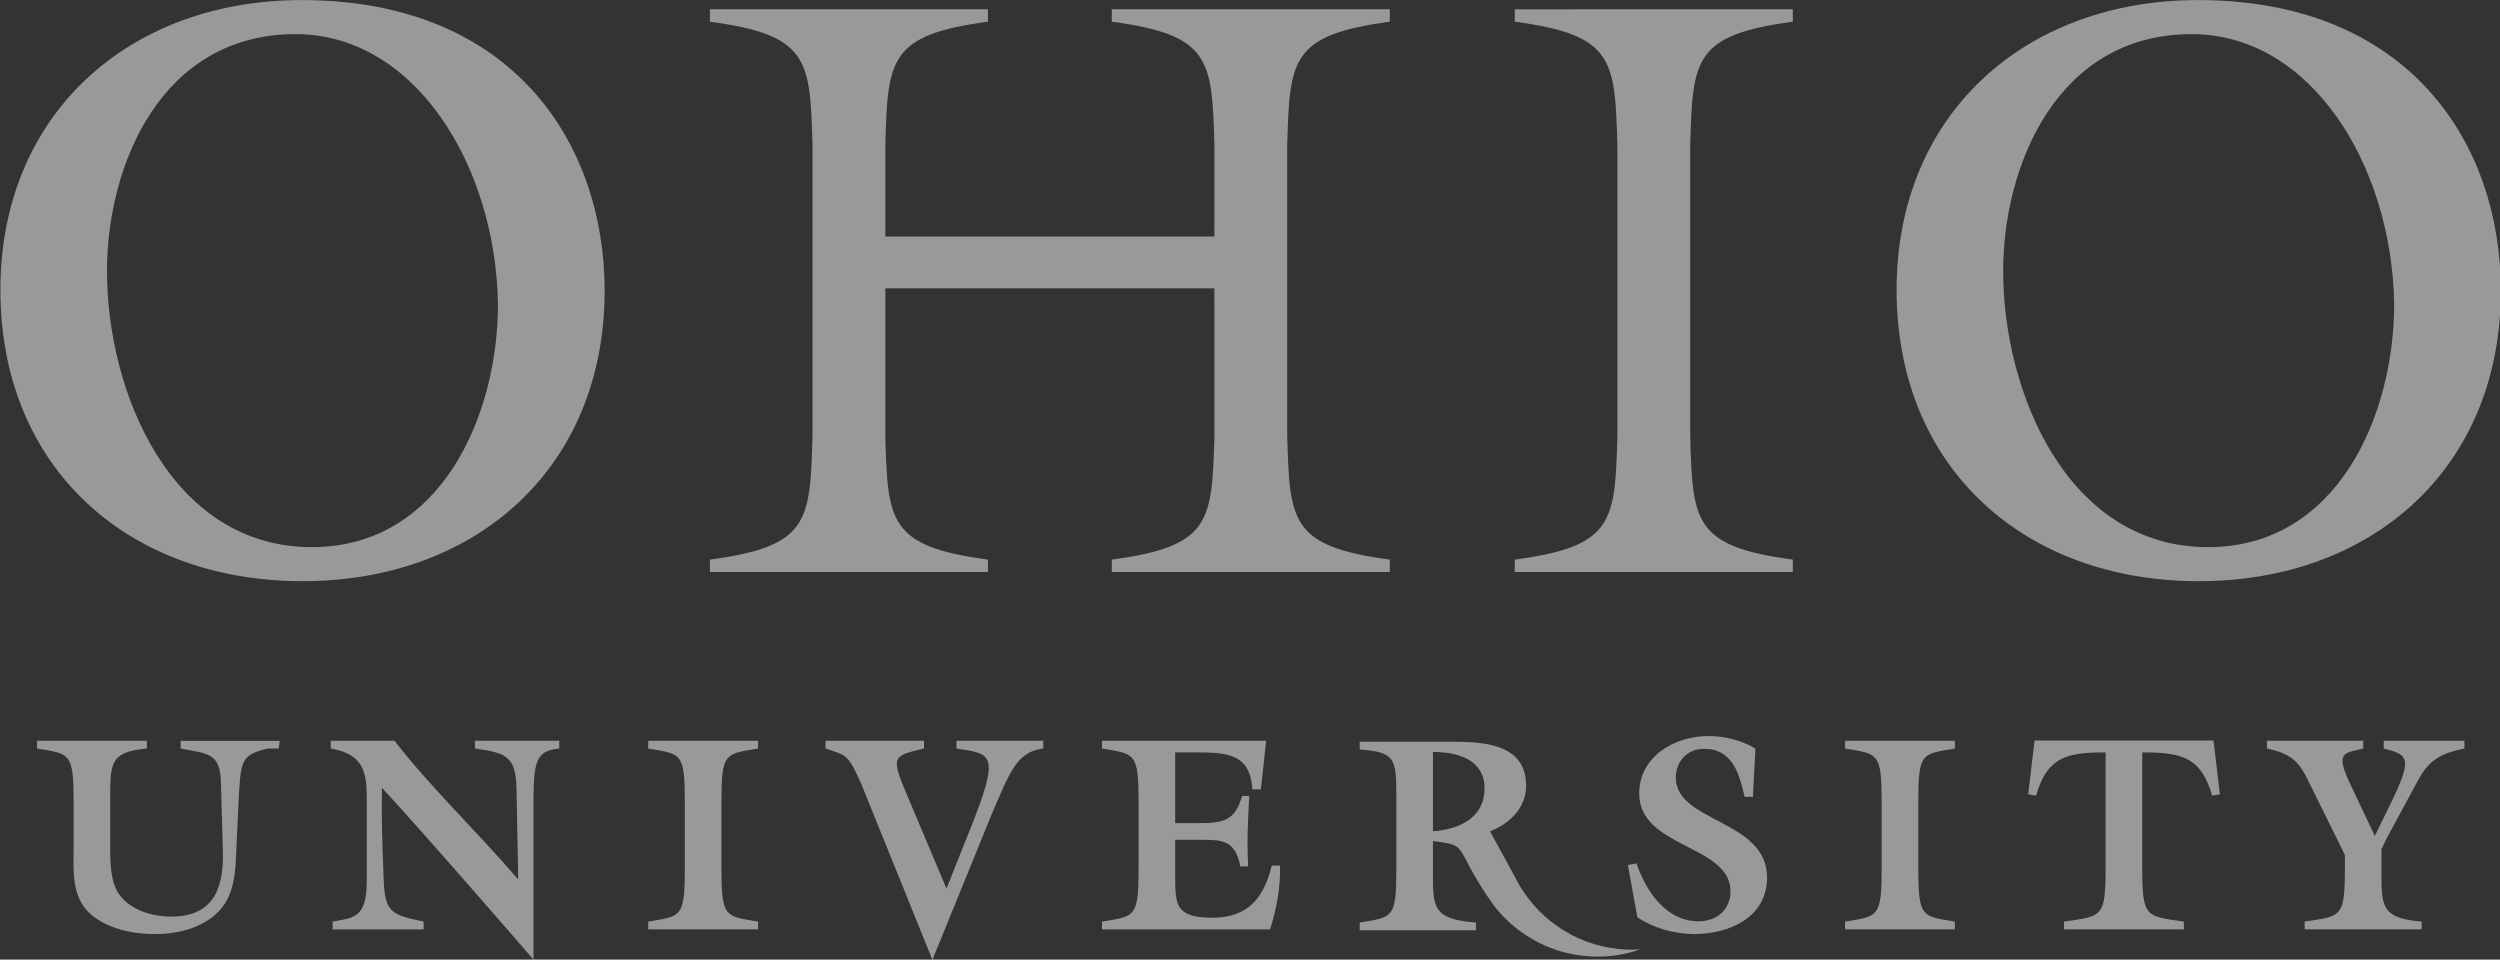 <?xml version="1.0" encoding="utf-8"?>
<!-- Generator: Adobe Illustrator 16.0.0, SVG Export Plug-In . SVG Version: 6.00 Build 0)  -->
<!DOCTYPE svg PUBLIC "-//W3C//DTD SVG 1.1//EN" "http://www.w3.org/Graphics/SVG/1.1/DTD/svg11.dtd">
<svg version="1.1"
	 id="Layer_1" xmlns:dc="http://purl.org/dc/elements/1.1/" xmlns:cc="http://creativecommons.org/ns#" xmlns:rdf="http://www.w3.org/1999/02/22-rdf-syntax-ns#" xmlns:svg="http://www.w3.org/2000/svg" xmlns:sodipodi="http://sodipodi.sourceforge.net/DTD/sodipodi-0.dtd" xmlns:inkscape="http://www.inkscape.org/namespaces/inkscape" inkscape:version="0.48.1 " sodipodi:docname="Ohio_University_Logo.svg"
	 xmlns="http://www.w3.org/2000/svg" xmlns:xlink="http://www.w3.org/1999/xlink" x="0px" y="0px" width="170.384px"
	 height="65.399px" viewBox="152.335 21.798 170.384 65.399" enable-background="new 152.335 21.798 170.384 65.399"
	 xml:space="preserve">
<rect x="152.335" y="21.798" width="170.384" height="65.399" fill="#333333" stroke="none"/>
<sodipodi:namedview  id="namedview123" borderopacity="1" pagecolor="#ffffff" bordercolor="#666666" objecttolerance="10" gridtolerance="10" guidetolerance="10" showgrid="false" fit-margin-top="0" fit-margin-left="0" inkscape:zoom="4.7839804" inkscape:cx="161.99899" inkscape:cy="43.702999" inkscape:pageopacity="0" inkscape:window-width="1680" inkscape:pageshadow="2" inkscape:window-height="994" fit-margin-right="0" fit-margin-bottom="0" inkscape:window-x="-4" inkscape:window-y="-4" inkscape:window-maximized="1" inkscape:current-layer="Layer_1">
	</sodipodi:namedview>
<g id="g3931" transform="matrix(0.993,0,0,0.993,-6.401,-4.546)">
	<path id="path95" inkscape:connector-curvature="0" fill="rgba(256, 256, 256, 0.5)" d="M258.204,78.14v5.444c1.771-0.133,3.541-0.895,3.541-2.95
		C261.744,78.673,259.916,78.14,258.204,78.14L258.204,78.14z M262.372,88.663c-0.728-1.009-1.33-2.042-1.599-2.547
		c-0.895-1.714-0.761-1.6-2.569-1.865v1.903c0,2.589-0.114,3.463,2.951,3.692v0.533h-7.977v-0.533
		c2.266-0.381,2.514-0.247,2.514-3.692V81.09c0-2.568-0.134-2.93-2.514-3.121v-0.533h5.919c2.342,0,5.502,0,5.502,3.028
		c0,1.504-1.143,2.608-2.475,3.122l2.034,3.732c1.507,2.535,4.224,4.275,7.387,4.386c0.299,0.011,0.596,0.006,0.888-0.013
		c-1.207,0.421-2.523,0.586-3.878,0.445C266.014,91.867,263.818,90.541,262.372,88.663L262.372,88.663L262.372,88.663z"/>
	<path id="path97" inkscape:connector-curvature="0" fill="rgba(256, 256, 256, 0.5)" d="M172.256,77.904c1.789,0.361,2.703,0.248,2.76,2.284
		l0.133,4.607c0.077,2.36-0.397,4.645-3.539,4.645c-1.333,0-2.875-0.456-3.637-1.617c-0.609-0.952-0.552-2.455-0.552-3.561v-2.666
		c0-2.589-0.114-3.464,2.513-3.693V77.37h-7.538v0.533c2.265,0.383,2.512,0.249,2.512,3.693v3.009c0,1.598-0.19,3.445,1.143,4.645
		c1.123,1.009,2.912,1.39,4.397,1.39c1.58,0,3.312-0.399,4.435-1.58c1.104-1.142,1.143-2.854,1.198-4.359l0.134-2.853
		c0.151-3.179,0.151-3.464,1.98-3.94l0.795-0.006l0.068-0.526h-6.803L172.256,77.904L172.256,77.904L172.256,77.904z"/>
	<path id="path99" inkscape:connector-curvature="0" fill="rgba(256, 256, 256, 0.5)" d="M185.026,87.022c0,2.57-0.95,2.494-2.341,2.761v0.533h6.244
		v-0.533c-2.248-0.476-2.668-0.629-2.742-2.97c-0.077-2.075-0.17-4.074-0.113-6.208c3.141,3.391,10.395,11.785,10.395,11.785V81.958
		c0-3.102,0.094-3.901,1.77-4.054v-0.533h-5.786v0.533c2.245,0.305,2.817,0.59,2.854,2.854l0.115,6.055l-0.039,0.036
		c-2.739-3.198-6.052-6.358-8.45-9.48h-4.379v0.533c2.419,0.419,2.475,1.79,2.475,3.751v5.369H185.026L185.026,87.022z"/>
	<path id="path101" inkscape:connector-curvature="0" fill="rgba(256, 256, 256, 0.5)" d="M209.369,81.598c0-3.445,0.248-3.313,2.514-3.693v-0.532
		h-7.538v0.532c2.265,0.381,2.513,0.249,2.513,3.693v4.491c0,3.447-0.248,3.313-2.513,3.693v0.533h7.538v-0.533
		c-2.266-0.382-2.514-0.247-2.514-3.693V81.598L209.369,81.598L209.369,81.598z"/>
	<path id="path103" inkscape:connector-curvature="0" fill="rgba(256, 256, 256, 0.5)" d="M223.85,92.406l4.068-9.99
		c1.313-3.066,1.771-4.285,3.539-4.514V77.37H225.5v0.533c2.434,0.383,3.025,0.305,0.971,5.464l-1.656,4.149l-2.646-6.279
		c-1.199-2.818-1.086-2.818,1.105-3.333V77.37h-6.757v0.533c1.484,0.497,1.542,0.383,2.475,2.493L223.85,92.406L223.85,92.406z"/>
	<path id="path105" inkscape:connector-curvature="0" fill="rgba(256, 256, 256, 0.5)" d="M242.058,84.167c1.655,0,2.552-0.037,2.931,1.828h0.533
		c-0.094-1.618-0.02-3.218,0.077-4.835h-0.497c-0.477,1.731-1.332,1.865-2.97,1.865h-1.619v-4.853h1.392
		c2.073,0,3.766,0.037,3.902,2.533h0.588l0.362-3.332h-11.269v0.532c2.266,0.383,2.514,0.249,2.514,3.693v4.493
		c0,3.446-0.248,3.313-2.514,3.693v0.533h11.535c0.457-1.428,0.725-2.894,0.687-4.379h-0.57c-0.533,2.19-1.599,3.578-4.074,3.578
		c-2.531,0-2.551-0.895-2.551-2.835v-2.514h1.542l0,0H242.058z"/>
	<path id="path107" inkscape:connector-curvature="0" fill="rgba(256, 256, 256, 0.5)" d="M291.514,81.598c0-3.445,0.246-3.313,2.512-3.693v-0.532
		h-7.539v0.532c2.266,0.381,2.514,0.249,2.514,3.693v4.491c0,3.447-0.248,3.313-2.514,3.693v0.533h7.539v-0.533
		c-2.266-0.382-2.512-0.247-2.512-3.693V81.598L291.514,81.598z"/>
	<path id="path109" inkscape:connector-curvature="0" fill="rgba(256, 256, 256, 0.5)" d="M299.594,81.141c0.781-2.703,2.152-2.97,4.777-2.97v7.918
		c0,3.447-0.248,3.313-2.853,3.693v0.533h8.223v-0.533c-2.609-0.382-2.855-0.247-2.855-3.693v-7.918c2.627,0,4.035,0.267,4.797,2.97
		l0.533-0.095l-0.439-3.69h-12.28l-0.439,3.69L299.594,81.141L299.594,81.141L299.594,81.141z"/>
	<path id="path111" inkscape:connector-curvature="0" fill="rgba(256, 256, 256, 0.5)" d="M323.307,84.814l0.34-0.724l2.174-4.016
		c0.779-1.428,1.56-1.828,3.177-2.171V77.37h-5.54v0.533c1.695,0.438,2.037,0.609,0.418,3.902L322.85,83.9l-1.655-3.484
		c-1.105-2.321-0.474-2.17,0.858-2.513V77.37h-6.606v0.533c2.114,0.438,2.36,1.257,3.216,2.989l2.133,4.321v0.874
		c0,3.447-0.248,3.313-2.762,3.693v0.533h8.032V89.78c-2.872-0.229-2.76-1.106-2.76-3.693v-1.274H323.307L323.307,84.814z"/>
	<path id="path113" inkscape:connector-curvature="0" fill="rgba(256, 256, 256, 0.5)" d="M276.109,90.64c2.435,0,5.027-1.142,5.027-3.883
		c0-3.98-6.262-3.768-6.262-6.854c0-1.121,0.779-1.979,1.943-1.979c1.959,0,2.418,1.733,2.778,3.293h0.57l0.172-3.313
		c-0.971-0.57-2.094-0.856-3.236-0.856c-2.321,0-4.74,1.409-4.74,3.94c0,3.769,6.265,3.503,6.265,6.72
		c0,1.235-0.933,2.056-2.19,2.056c-2.247,0-3.635-2.113-4.264-3.98l-0.59,0.114l0.654,3.588
		C273.326,90.225,274.705,90.61,276.109,90.64L276.109,90.64L276.109,90.64z"/>
	<path id="path115" inkscape:connector-curvature="0" fill="rgba(256, 256, 256, 0.5)" d="M310.276,28.872c-9.229,0-12.935,9.017-12.935,16.263
		c0,8.32,4.401,18.947,14.064,18.947c8.856,0,12.772-9.018,12.772-16.692C324.02,37.889,318.49,28.872,310.276,28.872
		L310.276,28.872z M310.707,26.535c14.503,0,20.791,9.857,20.791,19.942c0.002,12.181-8.838,19.943-20.734,19.943
		c-11.955,0-20.738-7.762-20.738-19.999C290.027,34.354,298.864,26.535,310.707,26.535L310.707,26.535L310.707,26.535z"/>
	<path id="path117" inkscape:connector-curvature="0" fill="rgba(256, 256, 256, 0.5)" d="M180.133,28.872c-9.233,0-12.936,9.017-12.936,16.263
		c0,8.32,4.401,18.947,14.063,18.947c8.856,0,12.772-9.018,12.772-16.692C193.873,37.889,188.344,28.872,180.133,28.872
		L180.133,28.872z M180.561,26.535c14.504,0,20.792,9.858,20.792,19.942c0,12.181-8.839,19.942-20.735,19.942
		c-11.954,0-20.735-7.763-20.735-19.999C159.881,34.354,168.72,26.535,180.561,26.535L180.561,26.535z"/>
	<path id="path119" inkscape:connector-curvature="0" fill="rgba(256, 256, 256, 0.5)" d="M275.862,36.482c0.169-5.85,0.226-7.554,7.041-8.462v-0.852
		H263.82v0.852c6.815,0.909,6.871,2.612,7.043,8.462v19.993c-0.172,5.852-0.228,7.554-7.043,8.462v0.853h19.082v-0.853
		c-6.815-0.908-6.873-2.612-7.041-8.462V36.482L275.862,36.482L275.862,36.482z"/>
	<path id="path121" inkscape:connector-curvature="0" fill="rgba(256, 256, 256, 0.5)" d="M220.618,36.482v6.282h22.586l0.002-6.282
		c-0.173-5.85-0.23-7.554-7.044-8.462v-0.852h19.082v0.852c-6.814,0.909-6.871,2.612-7.042,8.462v19.993
		c0.171,5.852,0.228,7.554,7.042,8.462v0.853h-19.082v-0.853c6.814-0.908,6.871-2.612,7.044-8.462l-0.002-10.155h-22.586v10.155
		c0.169,5.852,0.226,7.554,7.043,8.462v0.853h-19.083v-0.853c6.815-0.908,6.875-2.612,7.043-8.462V36.482
		c-0.168-5.85-0.225-7.554-7.043-8.462v-0.852h19.083v0.852C220.844,28.928,220.787,30.632,220.618,36.482L220.618,36.482z"/>
</g>
</svg>

